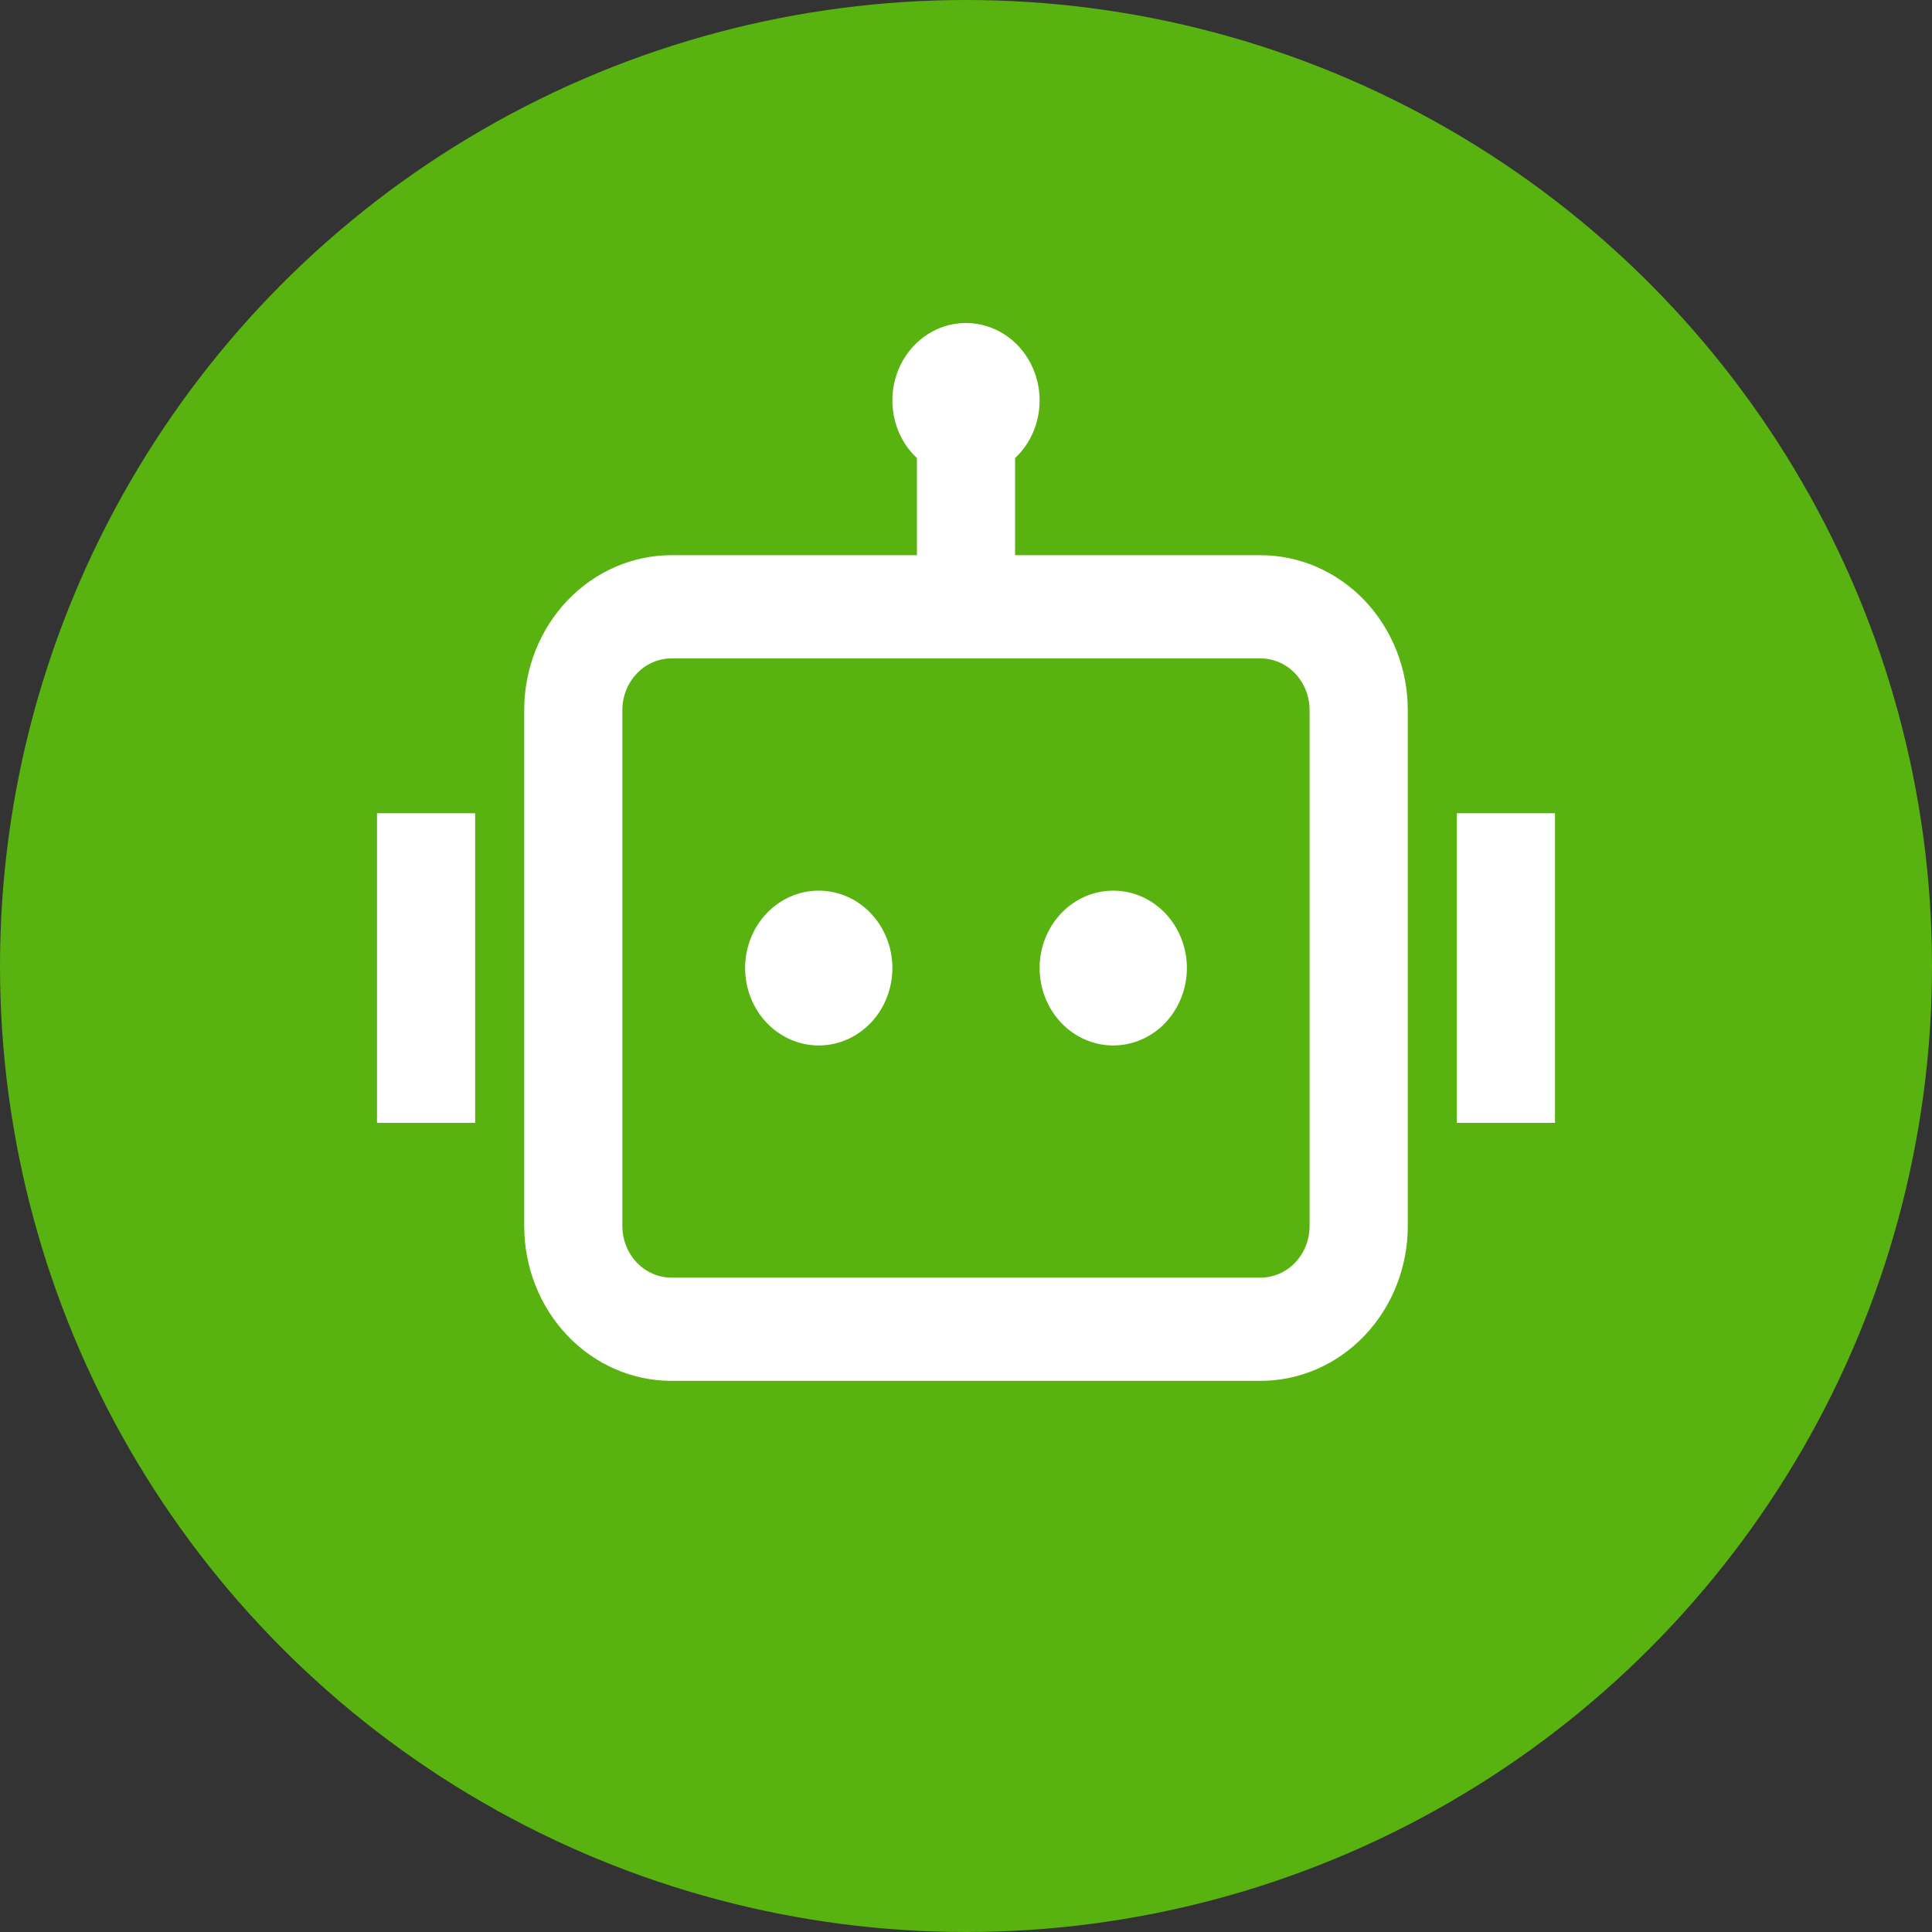 <svg width="30" height="30" viewBox="0 0 30 30" fill="none" xmlns="http://www.w3.org/2000/svg">
<rect x="0" y="0" width="30" height="30" fill="#333333" stroke="none"/>
<circle cx="15" cy="15" r="15" fill="#58B310"/>
<g clip-path="url(#clip0_630_6888)">
<path d="M16.143 6.218C16.143 6.573 15.996 6.893 15.762 7.113V8.621H19.573C20.18 8.621 20.761 8.875 21.19 9.325C21.619 9.776 21.86 10.388 21.86 11.025V19.038C21.86 19.676 21.619 20.287 21.19 20.738C20.761 21.189 20.18 21.442 19.573 21.442H10.427C9.82 21.442 9.239 21.189 8.81 20.738C8.381 20.287 8.14 19.676 8.14 19.038V11.025C8.14 10.388 8.381 9.776 8.81 9.325C9.239 8.875 9.82 8.621 10.427 8.621H14.238V7.113C14.095 6.98 13.987 6.811 13.923 6.622C13.859 6.433 13.841 6.231 13.87 6.032C13.9 5.834 13.976 5.647 14.091 5.488C14.207 5.329 14.359 5.202 14.533 5.12C14.707 5.038 14.898 5.004 15.088 5.019C15.278 5.035 15.462 5.1 15.622 5.209C15.782 5.318 15.913 5.467 16.004 5.644C16.096 5.82 16.143 6.017 16.143 6.218ZM10.427 10.224C10.225 10.224 10.031 10.308 9.888 10.459C9.745 10.609 9.664 10.813 9.664 11.025V19.038C9.664 19.251 9.745 19.454 9.888 19.605C10.031 19.755 10.225 19.839 10.427 19.839H19.573C19.775 19.839 19.969 19.755 20.112 19.605C20.255 19.454 20.335 19.251 20.335 19.038V11.025C20.335 10.813 20.255 10.609 20.112 10.459C19.969 10.308 19.775 10.224 19.573 10.224H14.238H10.427ZM7.378 12.628H5.854V17.436H7.378V12.628ZM22.622 12.628H24.146V17.436H22.622V12.628ZM12.713 16.234C13.017 16.234 13.307 16.107 13.522 15.882C13.736 15.656 13.857 15.35 13.857 15.032C13.857 14.713 13.736 14.407 13.522 14.182C13.307 13.956 13.017 13.83 12.713 13.83C12.41 13.83 12.119 13.956 11.905 14.182C11.69 14.407 11.57 14.713 11.57 15.032C11.57 15.35 11.69 15.656 11.905 15.882C12.119 16.107 12.41 16.234 12.713 16.234ZM17.286 16.234C17.59 16.234 17.881 16.107 18.095 15.882C18.309 15.656 18.43 15.35 18.43 15.032C18.43 14.713 18.309 14.407 18.095 14.182C17.881 13.956 17.59 13.83 17.286 13.83C16.983 13.83 16.692 13.956 16.478 14.182C16.264 14.407 16.143 14.713 16.143 15.032C16.143 15.35 16.264 15.656 16.478 15.882C16.692 16.107 16.983 16.234 17.286 16.234Z" fill="white"/>
</g>
<defs>
<clipPath id="clip0_630_6888">
<rect width="18.293" height="19.231" fill="white" transform="translate(5.854 4.615)"/>
</clipPath>
</defs>
</svg>
